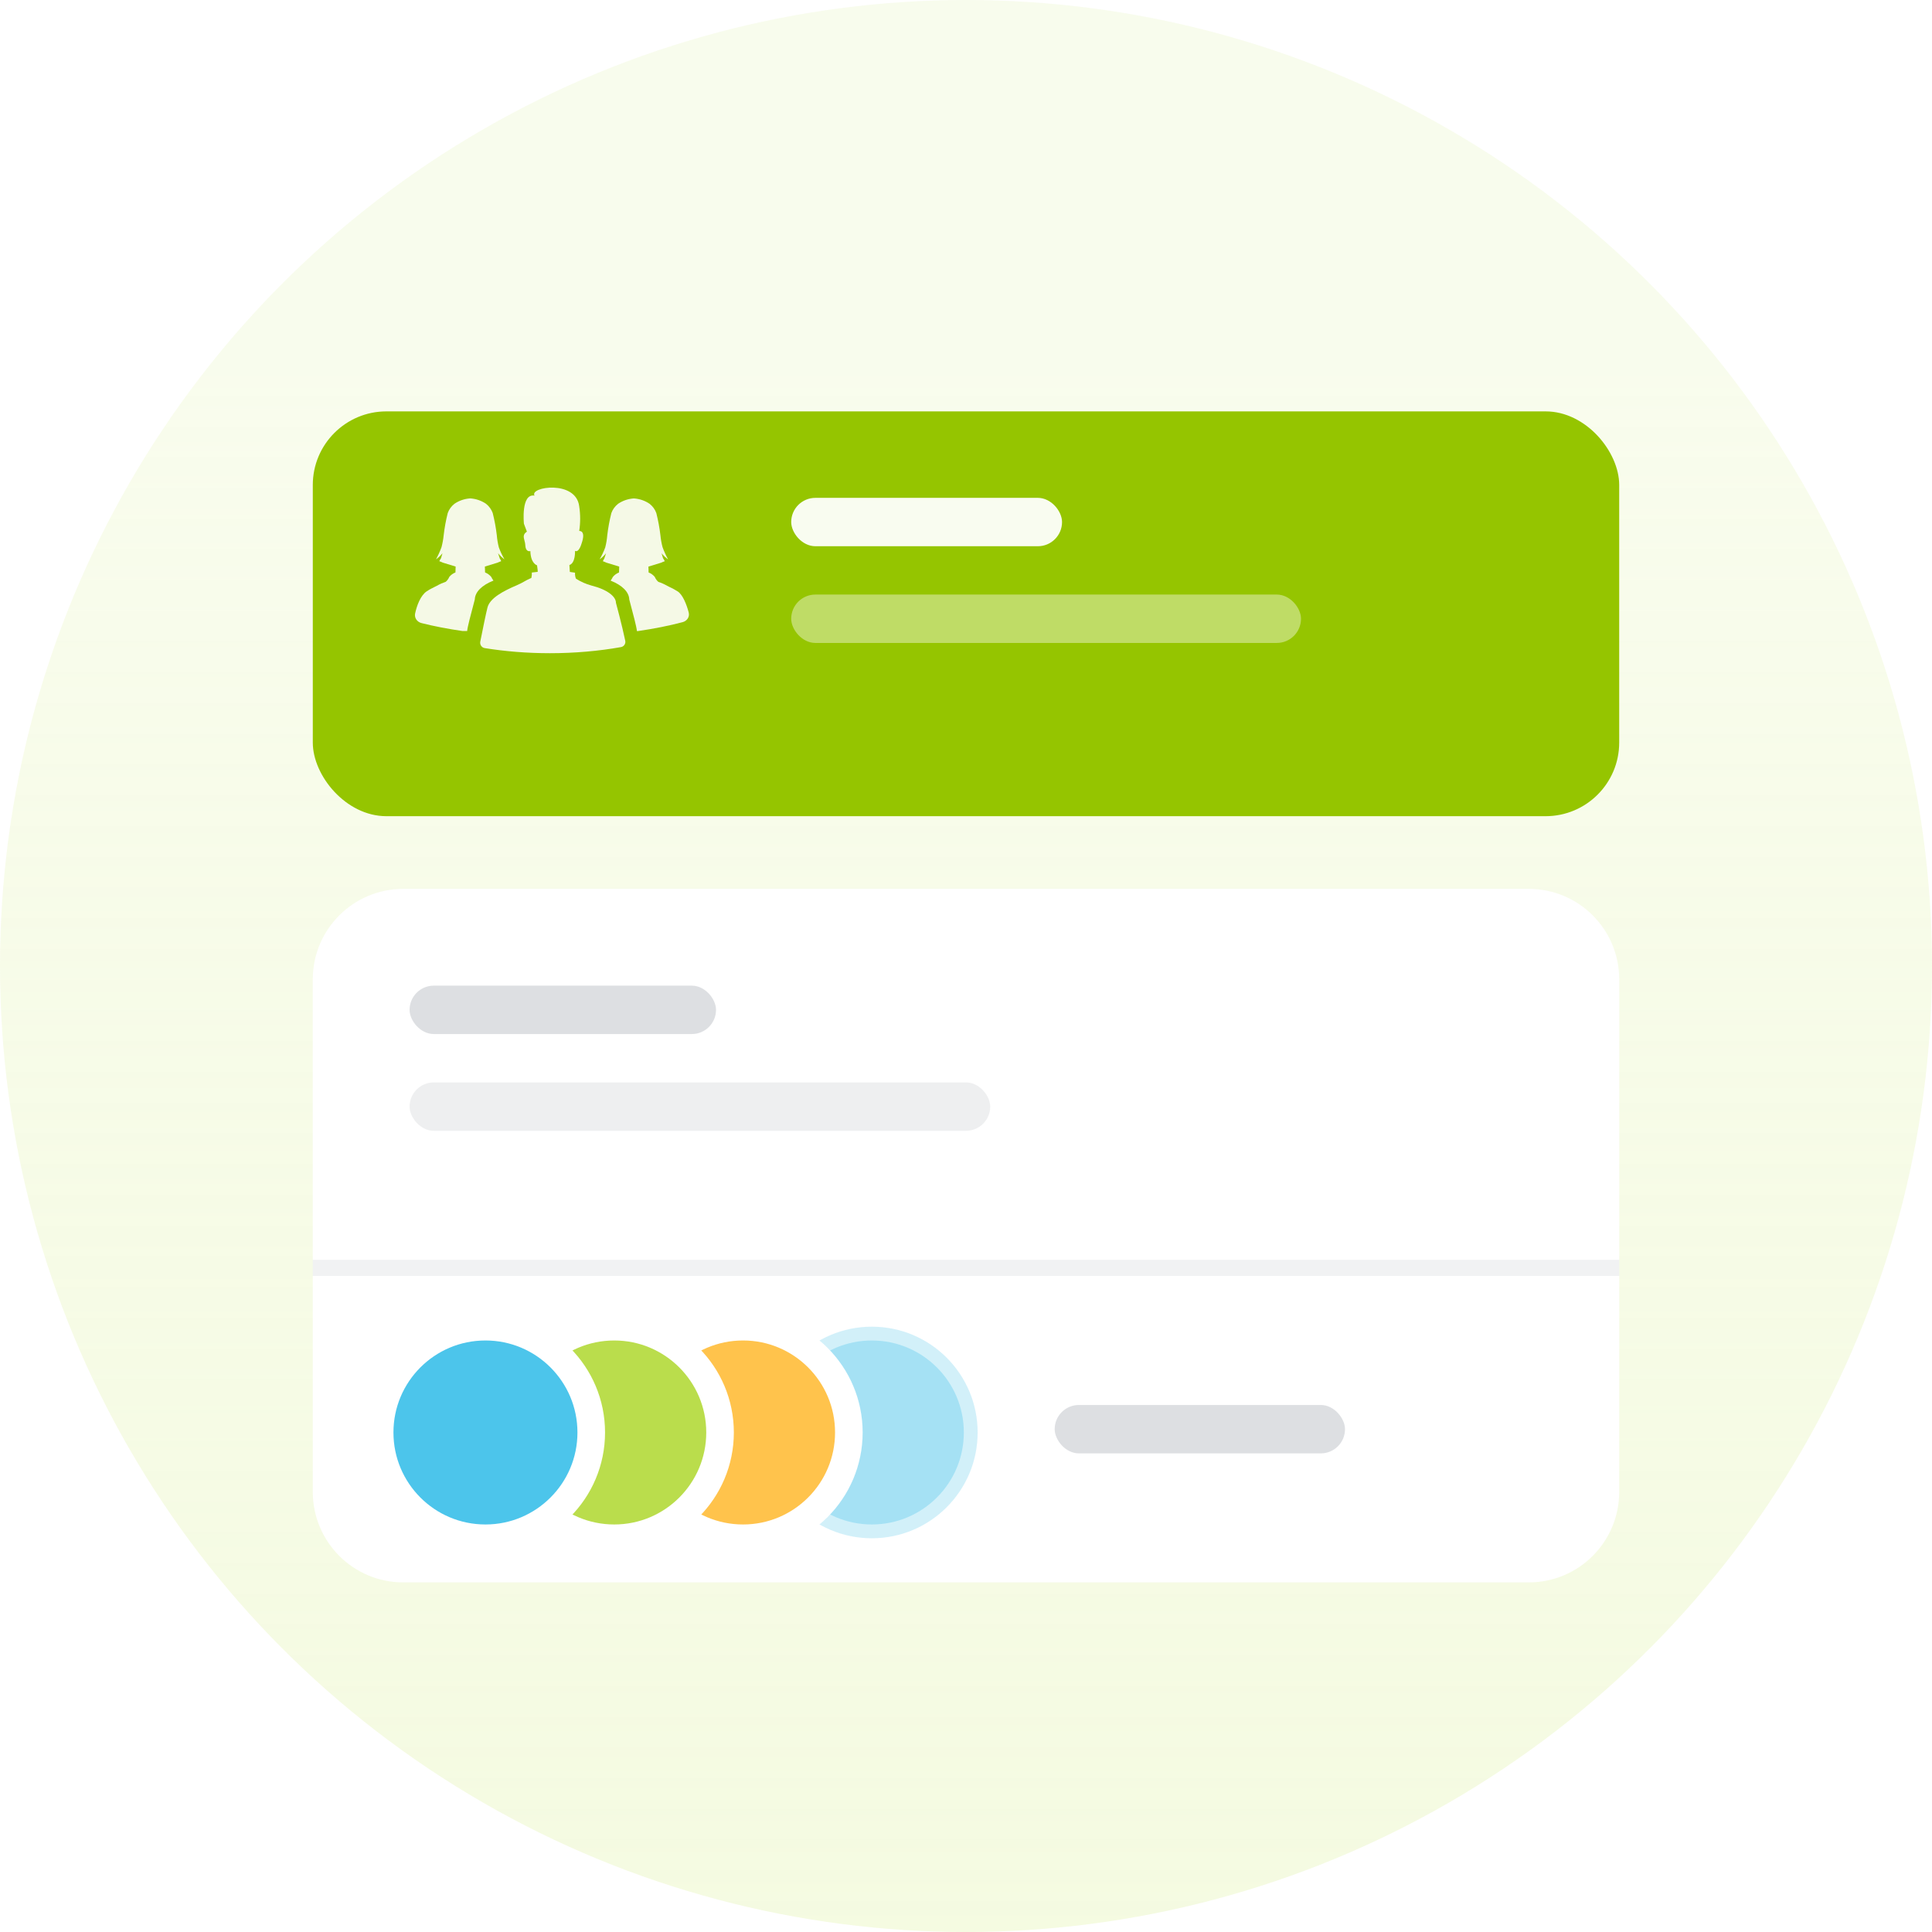 <svg width="105" height="105" viewBox="0 0 105 105" fill="none" xmlns="http://www.w3.org/2000/svg">
	<circle cx="52.5" cy="52.5" r="52.5" fill="url(#paint0_linear_5367_74509)"/>
	<g filter="url(#filter0_d_5367_74509)">
		<rect x="17" y="20" width="71" height="22" rx="4" fill="#95C500"/>
	</g>
	<rect x="43" y="27.057" width="14.72" height="2.63" rx="1.315" fill="white" fill-opacity="0.94"/>
	<rect x="43" y="32.313" width="27.707" height="2.63" rx="1.315" fill="white" fill-opacity="0.4"/>
	<path d="M33.747 35.169C33.909 35.14 34.015 34.985 33.981 34.824C33.801 33.957 33.476 32.763 33.476 32.763C33.476 32.428 33.028 32.046 32.145 31.823C31.845 31.741 31.56 31.615 31.301 31.449C31.26 31.346 31.243 31.235 31.253 31.125L30.97 31.083C30.97 31.059 30.946 30.709 30.946 30.709C31.286 30.597 31.251 29.939 31.251 29.939C31.467 30.056 31.608 29.536 31.608 29.536C31.863 28.813 31.48 28.857 31.48 28.857C31.547 28.415 31.547 27.966 31.48 27.525C31.31 26.06 28.747 26.457 29.052 26.936C28.302 26.801 28.474 28.464 28.474 28.464L28.636 28.894C28.411 29.036 28.455 29.199 28.504 29.382C28.525 29.458 28.546 29.538 28.549 29.621C28.565 30.036 28.825 29.95 28.825 29.95C28.841 30.634 29.187 30.724 29.187 30.724C29.252 31.154 29.212 31.08 29.212 31.08L28.904 31.116C28.908 31.214 28.9 31.312 28.879 31.408C28.7 31.486 28.591 31.547 28.483 31.608C28.372 31.671 28.262 31.733 28.079 31.811C27.384 32.108 26.628 32.495 26.494 33.015C26.412 33.333 26.23 34.226 26.102 34.872C26.069 35.036 26.178 35.196 26.344 35.223C27.458 35.403 28.649 35.5 29.887 35.5C31.243 35.5 32.543 35.383 33.747 35.169Z" fill="white" fill-opacity="0.9"/>
	<path d="M37.102 33.812C37.336 33.749 37.49 33.529 37.431 33.293C37.321 32.856 37.096 32.302 36.826 32.139C36.458 31.916 36.491 31.962 36.26 31.837C36.107 31.75 35.947 31.678 35.779 31.622C35.694 31.548 35.628 31.457 35.586 31.354C35.498 31.247 35.383 31.164 35.251 31.113L35.241 30.793L35.934 30.581C35.934 30.581 36.112 30.5 36.13 30.5C36.102 30.444 36.07 30.389 36.034 30.337C36.021 30.303 35.956 30.069 35.956 30.069C36.057 30.195 36.176 30.308 36.309 30.402C36.191 30.187 36.09 29.964 36.007 29.734C35.951 29.522 35.913 29.306 35.892 29.087C35.844 28.682 35.77 28.28 35.67 27.884C35.599 27.686 35.472 27.512 35.303 27.38C35.057 27.212 34.767 27.112 34.465 27.089H34.431C34.129 27.112 33.839 27.212 33.592 27.38C33.424 27.512 33.297 27.687 33.226 27.884C33.126 28.28 33.052 28.682 33.004 29.087C32.986 29.31 32.949 29.532 32.894 29.749C32.811 29.975 32.708 30.193 32.587 30.402C32.719 30.307 32.837 30.195 32.938 30.068C32.938 30.068 32.854 30.325 32.841 30.359C32.81 30.403 32.785 30.45 32.764 30.5C32.781 30.5 32.96 30.581 32.96 30.581L33.653 30.793L33.642 31.113C33.511 31.165 33.395 31.247 33.308 31.354C33.274 31.425 33.233 31.493 33.186 31.556C33.816 31.806 34.186 32.172 34.2 32.581C34.203 32.602 34.237 32.726 34.283 32.9C34.4 33.335 34.599 34.081 34.615 34.297H34.672C35.551 34.17 36.367 34.007 37.102 33.812Z" fill="white" fill-opacity="0.9"/>
	<path d="M25.389 34.295H25.138C24.337 34.18 23.589 34.035 22.907 33.863C22.669 33.803 22.509 33.58 22.561 33.34C22.654 32.907 22.857 32.355 23.199 32.131C23.421 31.985 23.513 31.96 23.744 31.835C23.896 31.748 24.057 31.676 24.224 31.62C24.31 31.546 24.376 31.454 24.418 31.352C24.506 31.245 24.621 31.162 24.753 31.111L24.763 30.791L24.07 30.579C24.07 30.579 23.892 30.498 23.874 30.498C23.902 30.442 23.934 30.387 23.97 30.335C23.983 30.301 24.048 30.067 24.048 30.067C23.947 30.193 23.828 30.305 23.695 30.4C23.813 30.185 23.914 29.962 23.997 29.732C24.052 29.52 24.091 29.303 24.113 29.085C24.16 28.68 24.234 28.278 24.334 27.881C24.405 27.684 24.532 27.51 24.701 27.378C24.947 27.21 25.237 27.11 25.539 27.087H25.573C25.875 27.11 26.165 27.21 26.412 27.378C26.58 27.51 26.706 27.685 26.778 27.881C26.878 28.278 26.952 28.68 27 29.085C27.018 29.308 27.055 29.53 27.11 29.747C27.193 29.973 27.296 30.191 27.417 30.4C27.285 30.305 27.167 30.193 27.067 30.067C27.069 30.072 27.151 30.323 27.164 30.357C27.194 30.401 27.22 30.448 27.24 30.498C27.223 30.498 27.044 30.579 27.044 30.579L26.352 30.791L26.362 31.111C26.493 31.163 26.609 31.245 26.697 31.352C26.73 31.423 26.771 31.491 26.819 31.554C26.188 31.804 25.819 32.169 25.804 32.579C25.801 32.599 25.768 32.722 25.722 32.894C25.606 33.329 25.405 34.078 25.389 34.295Z" fill="white" fill-opacity="0.9"/>
	<g filter="url(#filter1_d_5367_74509)">
		<path d="M17 51.222C17 48.509 19.2 46.309 21.914 46.309H83.086C85.8 46.309 88 48.509 88 51.222V79.085C88 81.799 85.799 84 83.085 84H21.915C19.201 84 17 81.799 17 79.085V51.222Z" fill="white"/>
		<g opacity="0.7">
			<path opacity="0.5" d="M53.133 75.852C53.133 72.676 50.558 70.102 47.383 70.102C44.207 70.102 41.633 72.676 41.633 75.852C41.633 79.027 44.207 81.602 47.383 81.602C50.558 81.602 53.133 79.027 53.133 75.852Z" fill="#00ACE3" stroke="white" stroke-width="1.5"/>
			<path d="M46.133 75.852C46.133 72.676 43.558 70.102 40.383 70.102C37.207 70.102 34.633 72.676 34.633 75.852C34.633 79.027 37.207 81.602 40.383 81.602C43.558 81.602 46.133 79.027 46.133 75.852Z" fill="#FFA900" stroke="white" stroke-width="1.5"/>
			<path d="M39.133 75.852C39.133 72.676 36.558 70.102 33.383 70.102C30.207 70.102 27.633 72.676 27.633 75.852C27.633 79.027 30.207 81.602 33.383 81.602C36.558 81.602 39.133 79.027 39.133 75.852Z" fill="#9DCF00" stroke="white" stroke-width="1.5"/>
			<path d="M32.133 75.852C32.133 72.676 29.558 70.102 26.383 70.102C23.207 70.102 20.633 72.676 20.633 75.852C20.633 79.027 23.207 81.602 26.383 81.602C29.558 81.602 32.133 79.027 32.133 75.852Z" fill="#00ACE3" stroke="white" stroke-width="1.5"/>
		</g>
		<rect opacity="0.5" x="57.32" y="74.358" width="15.778" height="2.63" rx="1.315" fill="#BDC1C6"/>
		<rect opacity="0.08" x="17" y="66.469" width="71" height="0.877" fill="#525C69"/>
		<rect opacity="0.5" x="22.26" y="51.568" width="16.654" height="2.63" rx="1.315" fill="#BDC1C6"/>
		<rect x="22.26" y="56.827" width="31.556" height="2.63" rx="1.315" fill="#525C69" fill-opacity="0.1"/>
	</g>
	<defs>
		<filter id="filter0_d_5367_74509" x="9.926" y="15.284" width="85.149" height="36.149" filterUnits="userSpaceOnUse" color-interpolation-filters="sRGB">
			<feFlood flood-opacity="0" result="BackgroundImageFix"/>
			<feColorMatrix in="SourceAlpha" type="matrix" values="0 0 0 0 0 0 0 0 0 0 0 0 0 0 0 0 0 0 127 0" result="hardAlpha"/>
			<feOffset dy="2.358"/>
			<feGaussianBlur stdDeviation="3.537"/>
			<feComposite in2="hardAlpha" operator="out"/>
			<feColorMatrix type="matrix" values="0 0 0 0 0.424 0 0 0 0 0.424 0 0 0 0 0.424 0 0 0 0.12 0"/>
			<feBlend mode="normal" in2="BackgroundImageFix" result="effect1_dropShadow_5367_74509"/>
			<feBlend mode="normal" in="SourceGraphic" in2="effect1_dropShadow_5367_74509" result="shape"/>
		</filter>
		<filter id="filter1_d_5367_74509" x="11" y="42.309" width="83" height="49.691" filterUnits="userSpaceOnUse" color-interpolation-filters="sRGB">
			<feFlood flood-opacity="0" result="BackgroundImageFix"/>
			<feColorMatrix in="SourceAlpha" type="matrix" values="0 0 0 0 0 0 0 0 0 0 0 0 0 0 0 0 0 0 127 0" result="hardAlpha"/>
			<feOffset dy="2"/>
			<feGaussianBlur stdDeviation="3"/>
			<feComposite in2="hardAlpha" operator="out"/>
			<feColorMatrix type="matrix" values="0 0 0 0 0.193 0 0 0 0 0.193 0 0 0 0 0.193 0 0 0 0.08 0"/>
			<feBlend mode="normal" in2="BackgroundImageFix" result="effect1_dropShadow_5367_74509"/>
			<feBlend mode="normal" in="SourceGraphic" in2="effect1_dropShadow_5367_74509" result="shape"/>
		</filter>
		<linearGradient id="paint0_linear_5367_74509" x1="52.084" y1="19.852" x2="52.084" y2="105" gradientUnits="userSpaceOnUse">
			<stop stop-color="#EAF6C3" stop-opacity="0.3"/>
			<stop offset="1" stop-color="#EAF6C3" stop-opacity="0.5"/>
		</linearGradient>
	</defs>
</svg>
